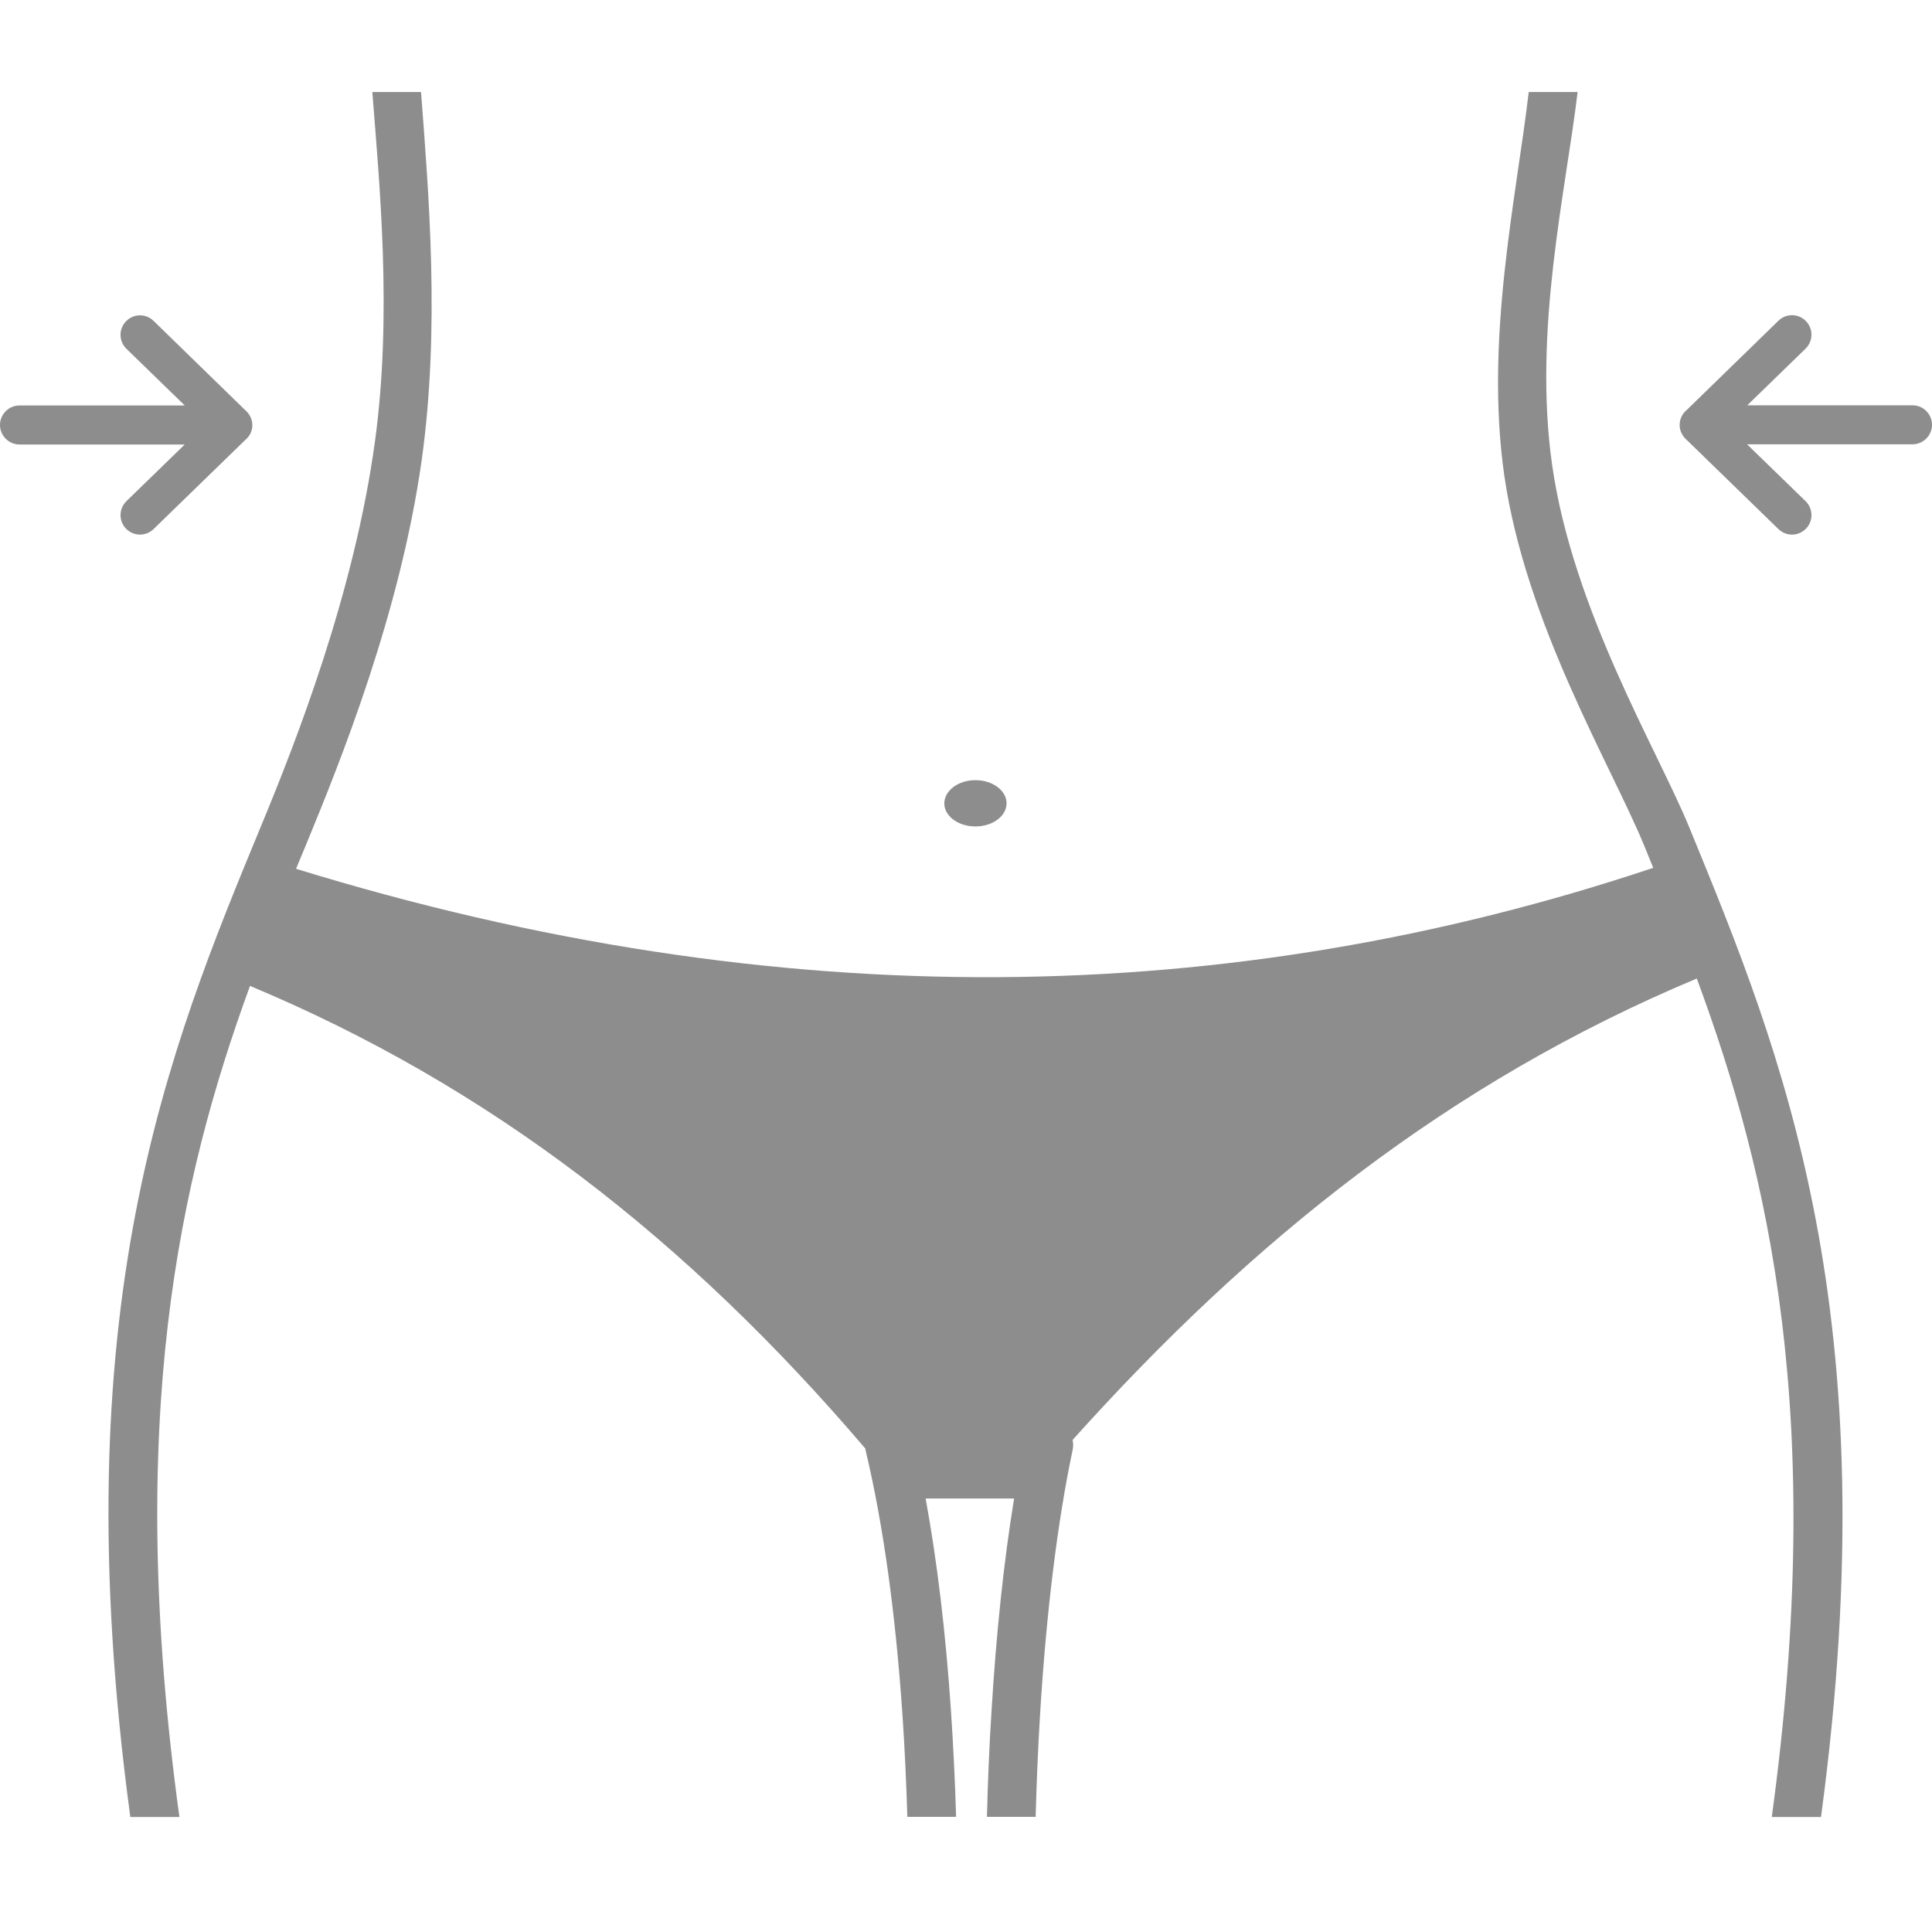 <svg width="42" height="42" viewBox="0 0 42 42" fill="none" xmlns="http://www.w3.org/2000/svg">
<path d="M2.833 39.5C1.34 28.435 3.664 22.822 5.694 17.911C6.419 16.159 7.701 12.907 8.152 9.591C8.528 6.829 8.251 4.023 8.094 2H9.153C9.317 4.177 9.57 7.13 9.167 10.005C8.699 13.325 7.407 16.535 6.672 18.318C6.593 18.507 6.515 18.695 6.436 18.887C16.953 22.124 26.749 21.939 35.94 18.866L35.745 18.387C35.034 16.655 33.171 13.571 32.703 10.344C32.273 7.366 32.97 4.266 33.233 2H34.296C34.039 4.16 33.325 7.185 33.742 10.108C34.193 13.27 36.036 16.309 36.723 17.986C38.749 22.922 41.063 28.548 39.587 39.5H38.517C39.706 30.79 38.456 25.519 36.887 21.272C31.493 23.531 27.21 26.967 23.317 31.303C23.334 31.375 23.334 31.45 23.317 31.526C22.982 33.114 22.743 35.092 22.61 37.275C22.565 37.998 22.535 38.74 22.514 39.497H21.455C21.475 38.716 21.506 37.953 21.554 37.21C21.656 35.523 21.82 33.949 22.046 32.576H20.122C20.375 33.949 20.559 35.506 20.672 37.173C20.723 37.926 20.761 38.703 20.785 39.497H19.725C19.701 38.73 19.667 37.974 19.616 37.241C19.469 35.095 19.202 33.138 18.819 31.536C18.816 31.522 18.812 31.505 18.812 31.491C14.926 26.933 10.633 23.606 5.435 21.433C3.9 25.629 2.717 30.869 3.9 39.5H2.833ZM5.332 9.564L3.339 11.501C3.172 11.665 2.905 11.662 2.741 11.494C2.577 11.326 2.581 11.059 2.748 10.895L4.016 9.663H0.424C0.191 9.663 0 9.471 0 9.239C0 9.006 0.191 8.814 0.424 8.814H4.016L2.748 7.582C2.581 7.418 2.577 7.151 2.741 6.983C2.905 6.815 3.172 6.812 3.339 6.976L5.332 8.917C5.424 8.996 5.486 9.112 5.486 9.242C5.486 9.369 5.428 9.485 5.332 9.564ZM37.984 9.663L39.252 10.895C39.419 11.059 39.423 11.326 39.259 11.494C39.095 11.662 38.828 11.665 38.661 11.501L36.668 9.564C36.576 9.485 36.514 9.369 36.514 9.239C36.514 9.108 36.572 8.992 36.668 8.913L38.661 6.973C38.828 6.809 39.095 6.812 39.259 6.98C39.423 7.147 39.419 7.414 39.252 7.579L37.984 8.811H41.576C41.812 8.811 42 9.002 42 9.235C42 9.468 41.809 9.659 41.576 9.659H37.984V9.663ZM21.205 16.96C21.578 16.96 21.882 17.186 21.882 17.463C21.882 17.74 21.581 17.966 21.205 17.966C20.829 17.966 20.528 17.74 20.528 17.463C20.532 17.186 20.832 16.96 21.205 16.96Z" fill="#8D8D8D"/>
</svg>
